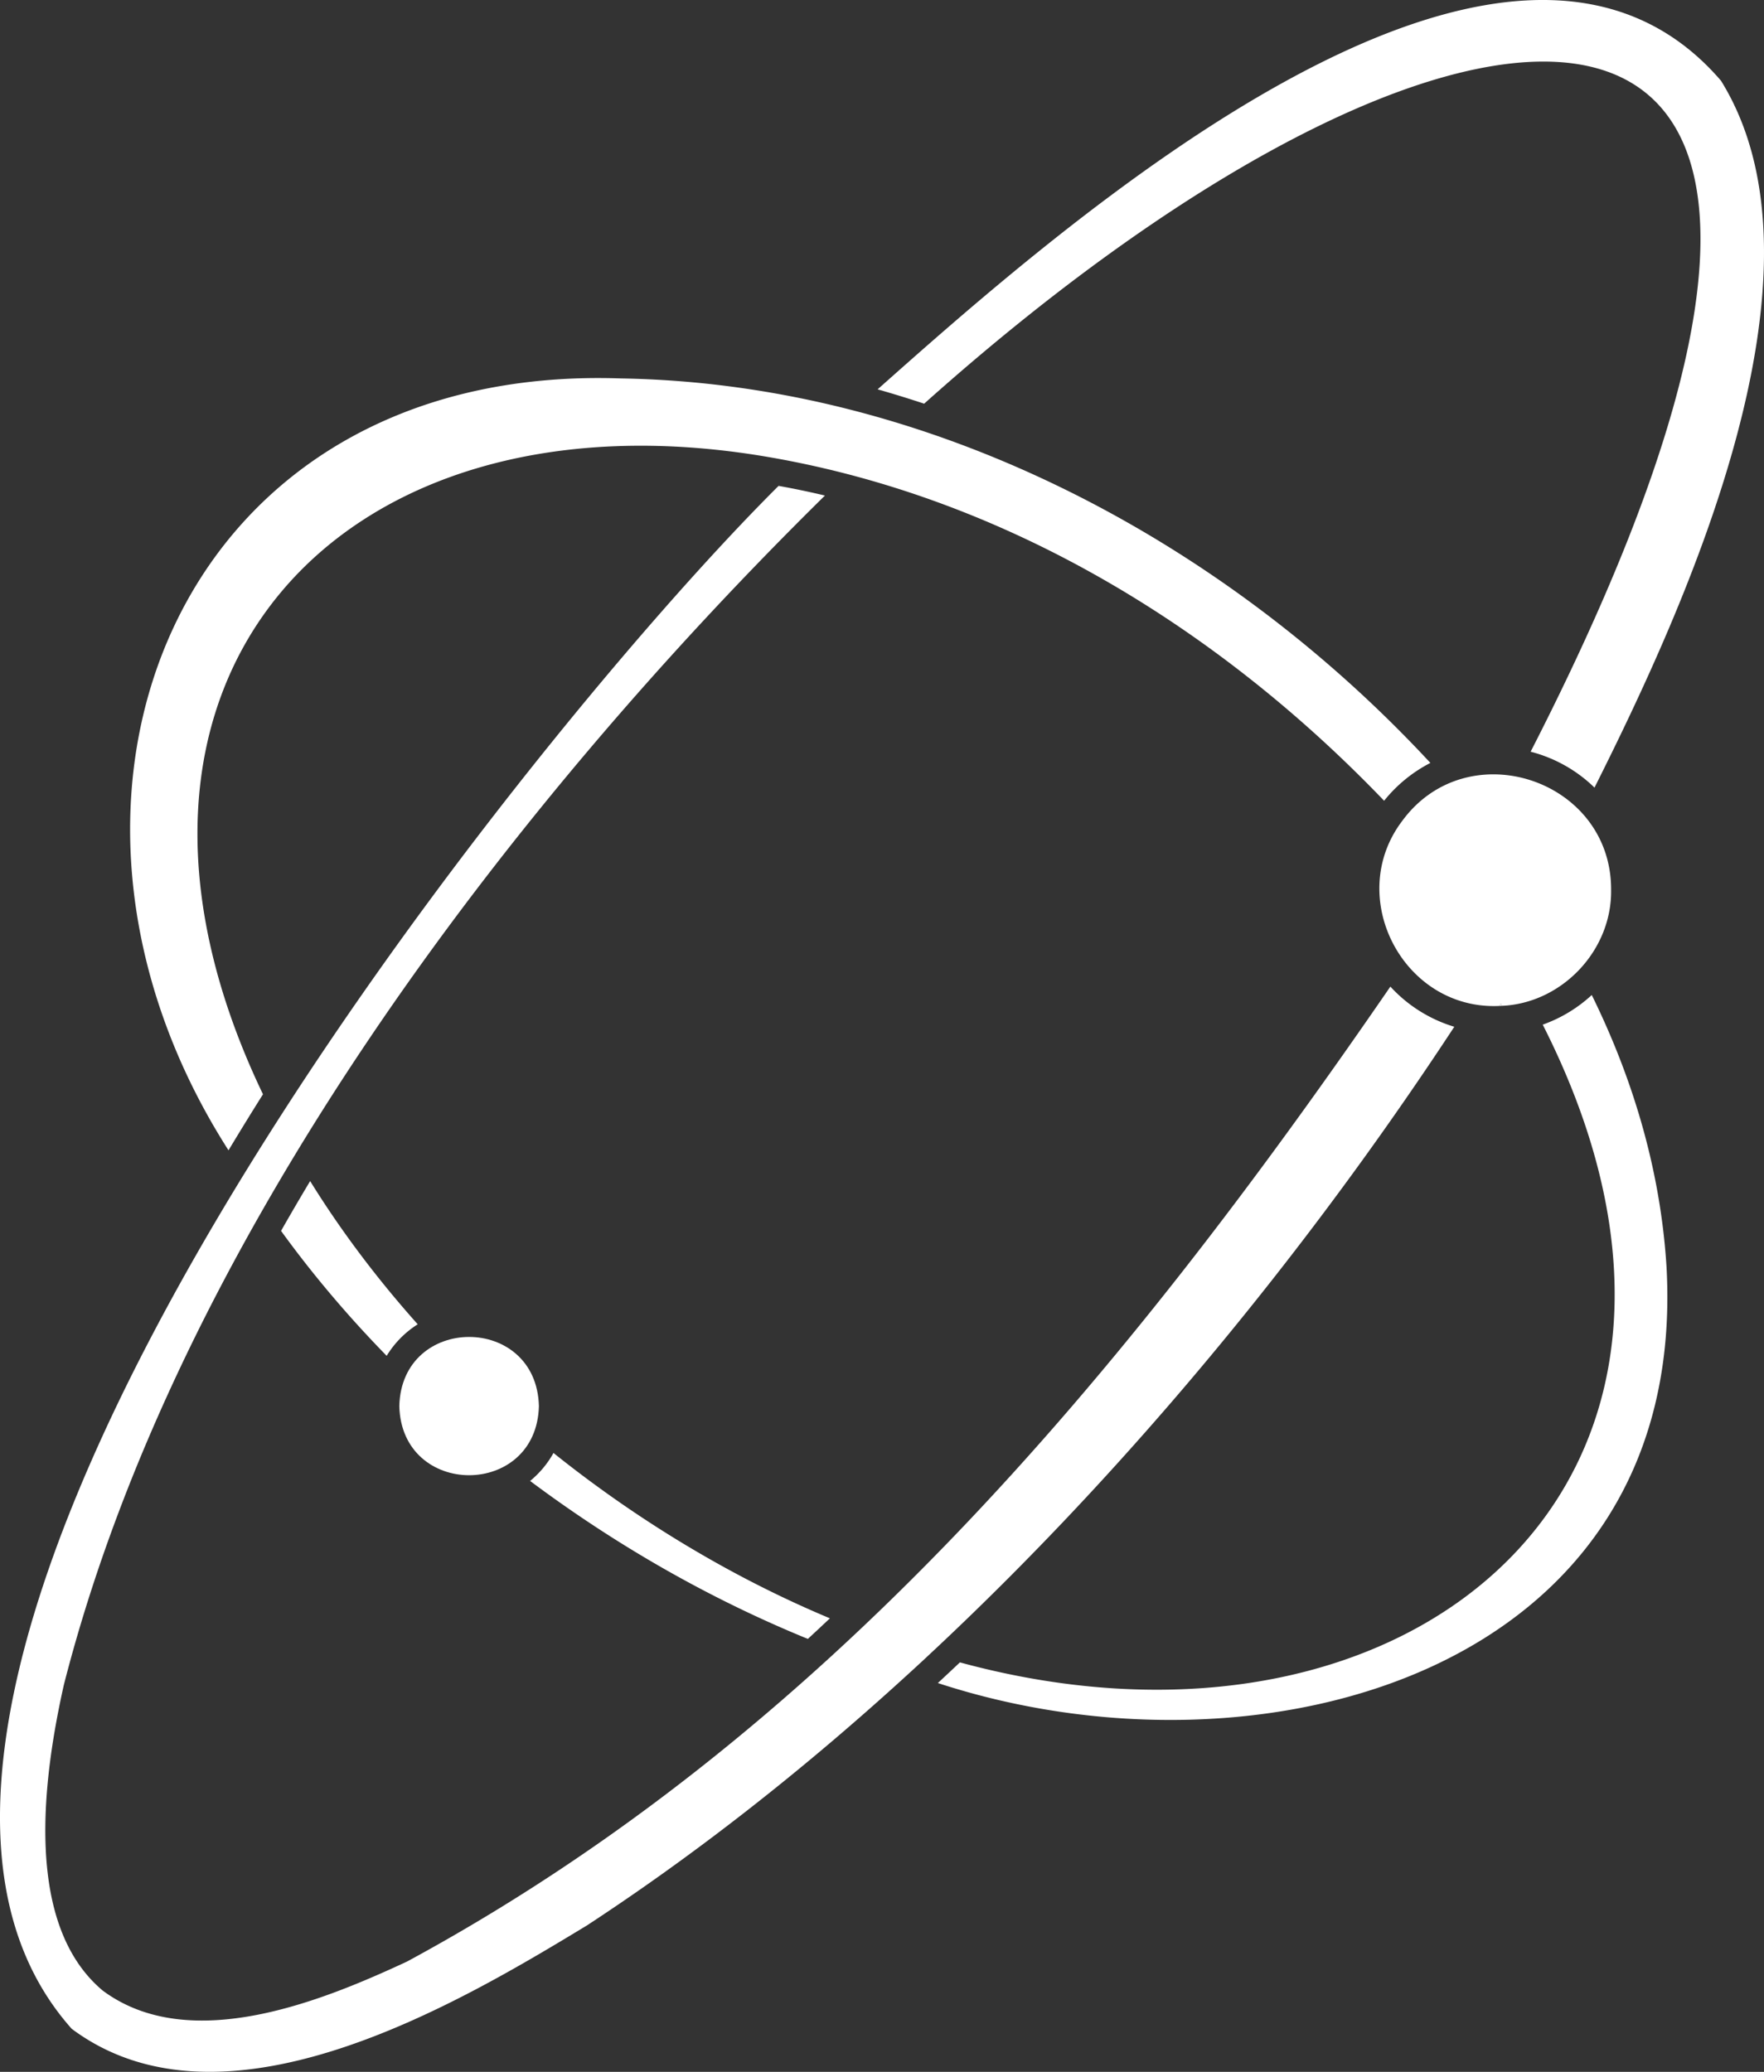 <svg xmlns="http://www.w3.org/2000/svg" width="436" height="512" fill="none"><rect width="100%" height="100%" fill="#333333" stroke="none"/><g fill="#fff" clip-path="url(#a)"><path d="M224.345 413.776a637.044 637.044 0 0 0 5.443-5.042l-5.443 5.042ZM425.37 19.949c-53.02-61.652-162.632 35.543-208.454 76.268a276.002 276.002 0 0 1 11.503 3.543C365.732-23.025 487.06-26.414 378.318 185.763a35.211 35.211 0 0 1 15.787 8.876c22.486-44.838 60.523-127.515 31.265-174.69Z"/><path d="M224.344 413.777a622.6 622.6 0 0 0 5.444-5.043l-5.444 5.043Zm-87.541-54.713a24.104 24.104 0 0 1-5.777 6.913c21.149 15.807 44.222 29.063 68.649 39.034a689.477 689.477 0 0 0 5.447-5.086c-24.75-10.35-48.043-24.624-68.319-40.861Zm275.107-45.929c-1.46-23.639-8.141-46.216-18.48-67.245a35.22 35.22 0 0 1-12.12 7.324c57.289 112.983-32.701 187.899-144.056 157.6a798.142 798.142 0 0 1-5.447 5.102c79.745 26.163 185.587-2.691 180.103-102.781ZM76.658 291.874a618.03 618.03 0 0 0-7.19 12.304c7.965 11.008 16.807 21.364 26.104 30.879a24.02 24.02 0 0 1 7.675-7.795c-9.77-10.941-18.804-22.808-26.589-35.388ZM353.542 188.534a35.474 35.474 0 0 0-11.437 9.35c-41.065-42.801-93.432-74.787-151.962-84.904C83.309 94.512 16.223 168.685 65.001 270.422a804.76 804.76 0 0 0-8.523 13.848c-55.612-86.908-12.737-194.536 97-190.747 76.328 1.224 148.934 39.88 200.064 95.011Z"/><path d="M359.452 253.74c-55.3 84.225-129.877 166.799-214.456 222.126-31.049 18.813-89.359 53.764-127.267 25.502-75.345-84.614 109.828-316.788 174.712-381.295 3.817.68 7.634 1.477 11.452 2.389C125.85 199.306 43.881 306.215 15.761 416.463c-5.069 22.698-10.075 58.954 9.639 75.463 21.693 16.105 54.8 2.29 75.164-7.159 103.002-55.698 176.878-144.612 243.09-240.954a35.24 35.24 0 0 0 15.798 9.927ZM398.209 219.946c.201 14.94-12.128 27.935-26.938 28.615-.099-.18-.198-.36-.301-.54-.121.191-.242.382-.364.57-23.737 1.121-38.349-26.94-23.983-45.779 16.173-21.959 51.725-10.198 51.586 17.134Z"/><path d="m371.271 248.561-.665.03c.122-.188.243-.379.364-.57.103.18.202.36.301.54ZM133.198 347.476c-.561 22.764-33.926 22.793-34.502 0 .565-22.764 33.923-22.794 34.502 0Z"/></g><defs><clipPath id="a"><path fill="#fff" d="M0 0h436v512H0z"/></clipPath></defs></svg>